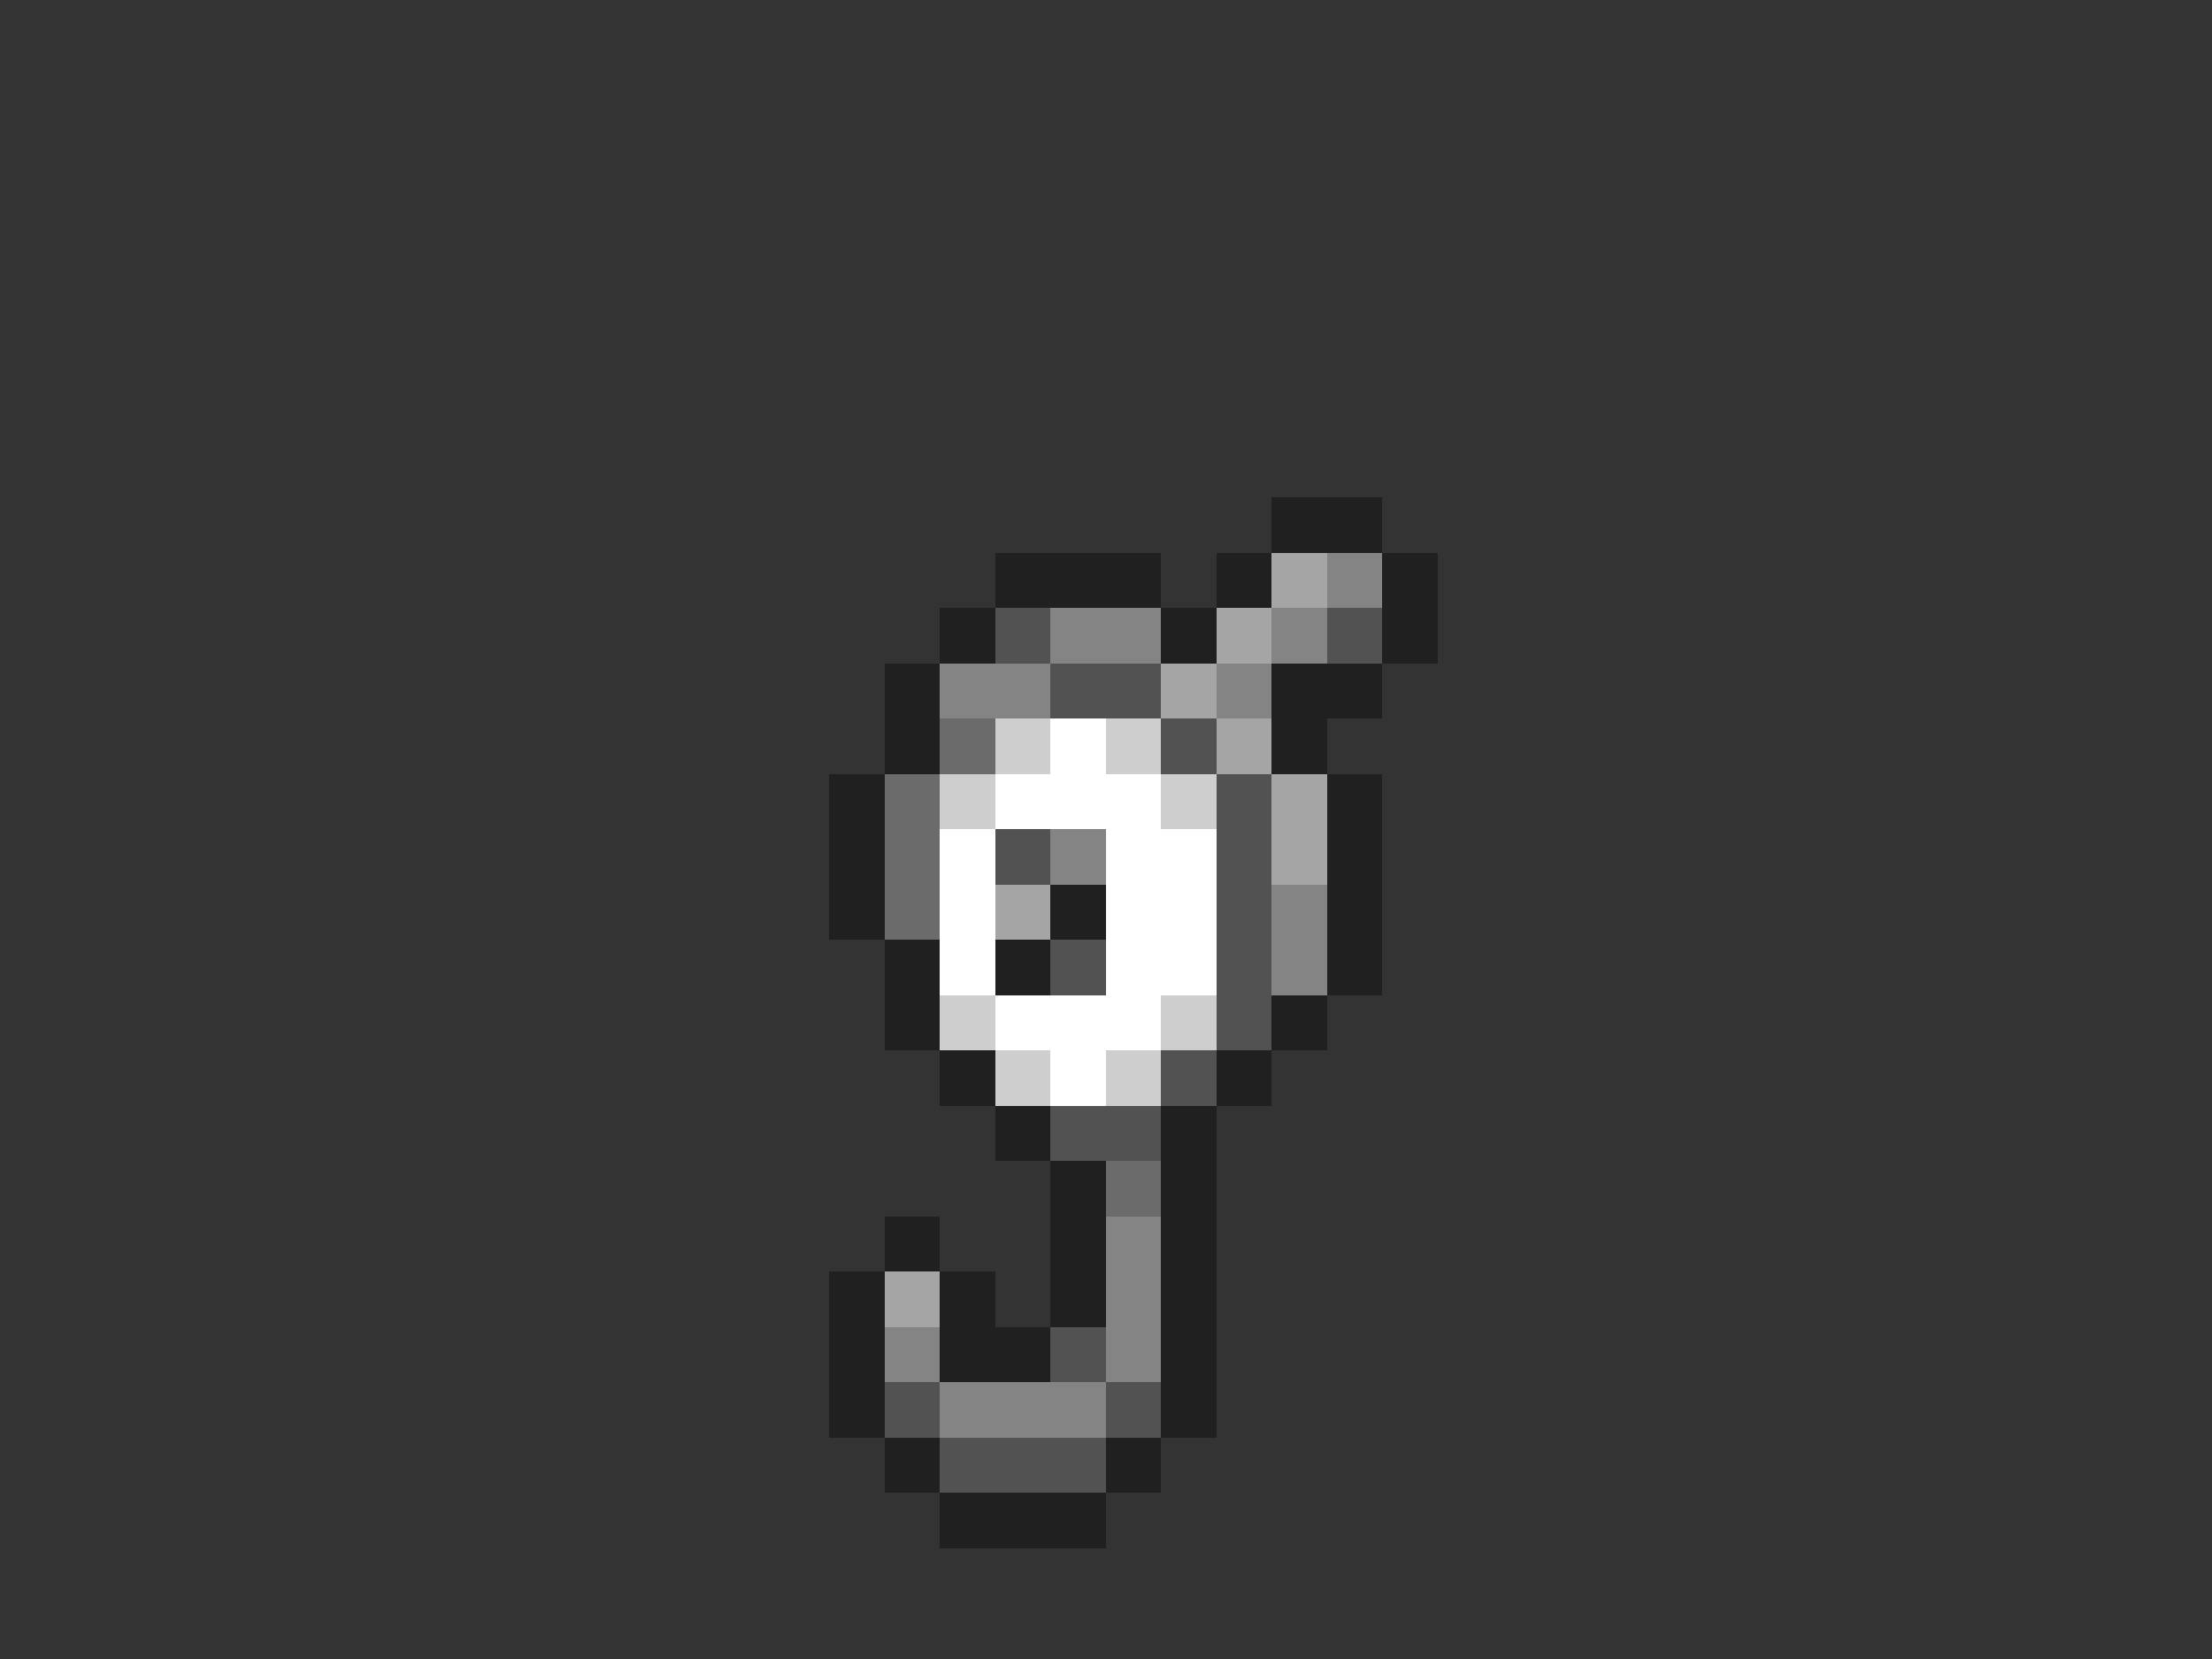 <svg xmlns="http://www.w3.org/2000/svg" viewBox="0 -0.5 40 30" shape-rendering="crispEdges">
<rect x="0" y="-0.5" width="40" height="30" fill="#333333" stroke="none"/>
<path stroke="#202020" d="M23 9h2M18 10h3M22 10h1M25 10h1M17 11h1M21 11h1M25 11h1M16 12h1M23 12h2M16 13h1M23 13h1M15 14h1M24 14h1M15 15h1M24 15h1M15 16h1M19 16h1M24 16h1M16 17h1M18 17h1M24 17h1M16 18h1M23 18h1M17 19h1M22 19h1M18 20h1M21 20h1M19 21h1M21 21h1M16 22h1M19 22h1M21 22h1M15 23h1M17 23h1M19 23h1M21 23h1M15 24h1M17 24h2M21 24h1M15 25h1M21 25h1M16 26h1M20 26h1M17 27h3" />
<path stroke="#a5a5a5" d="M23 10h1M22 11h1M21 12h1M22 13h1M23 14h1M23 15h1M18 16h1M16 23h1" />
<path stroke="#848484" d="M24 10h1M19 11h2M23 11h1M17 12h2M22 12h1M19 15h1M23 16h1M23 17h1M20 22h1M20 23h1M16 24h1M20 24h1M17 25h3" />
<path stroke="#525252" d="M18 11h1M24 11h1M19 12h2M21 13h1M22 14h1M18 15h1M22 15h1M22 16h1M19 17h1M22 17h1M22 18h1M21 19h1M19 20h2M19 24h1M16 25h1M20 25h1M17 26h3" />
<path stroke="#6b6b6b" d="M17 13h1M16 14h1M16 15h1M16 16h1M20 21h1" />
<path stroke="#cecece" d="M18 13h1M20 13h1M17 14h1M21 14h1M17 18h1M21 18h1M18 19h1M20 19h1" />
<path stroke="#ffffff" d="M19 13h1M18 14h3M17 15h1M20 15h2M17 16h1M20 16h2M17 17h1M20 17h2M18 18h3M19 19h1" />
</svg>